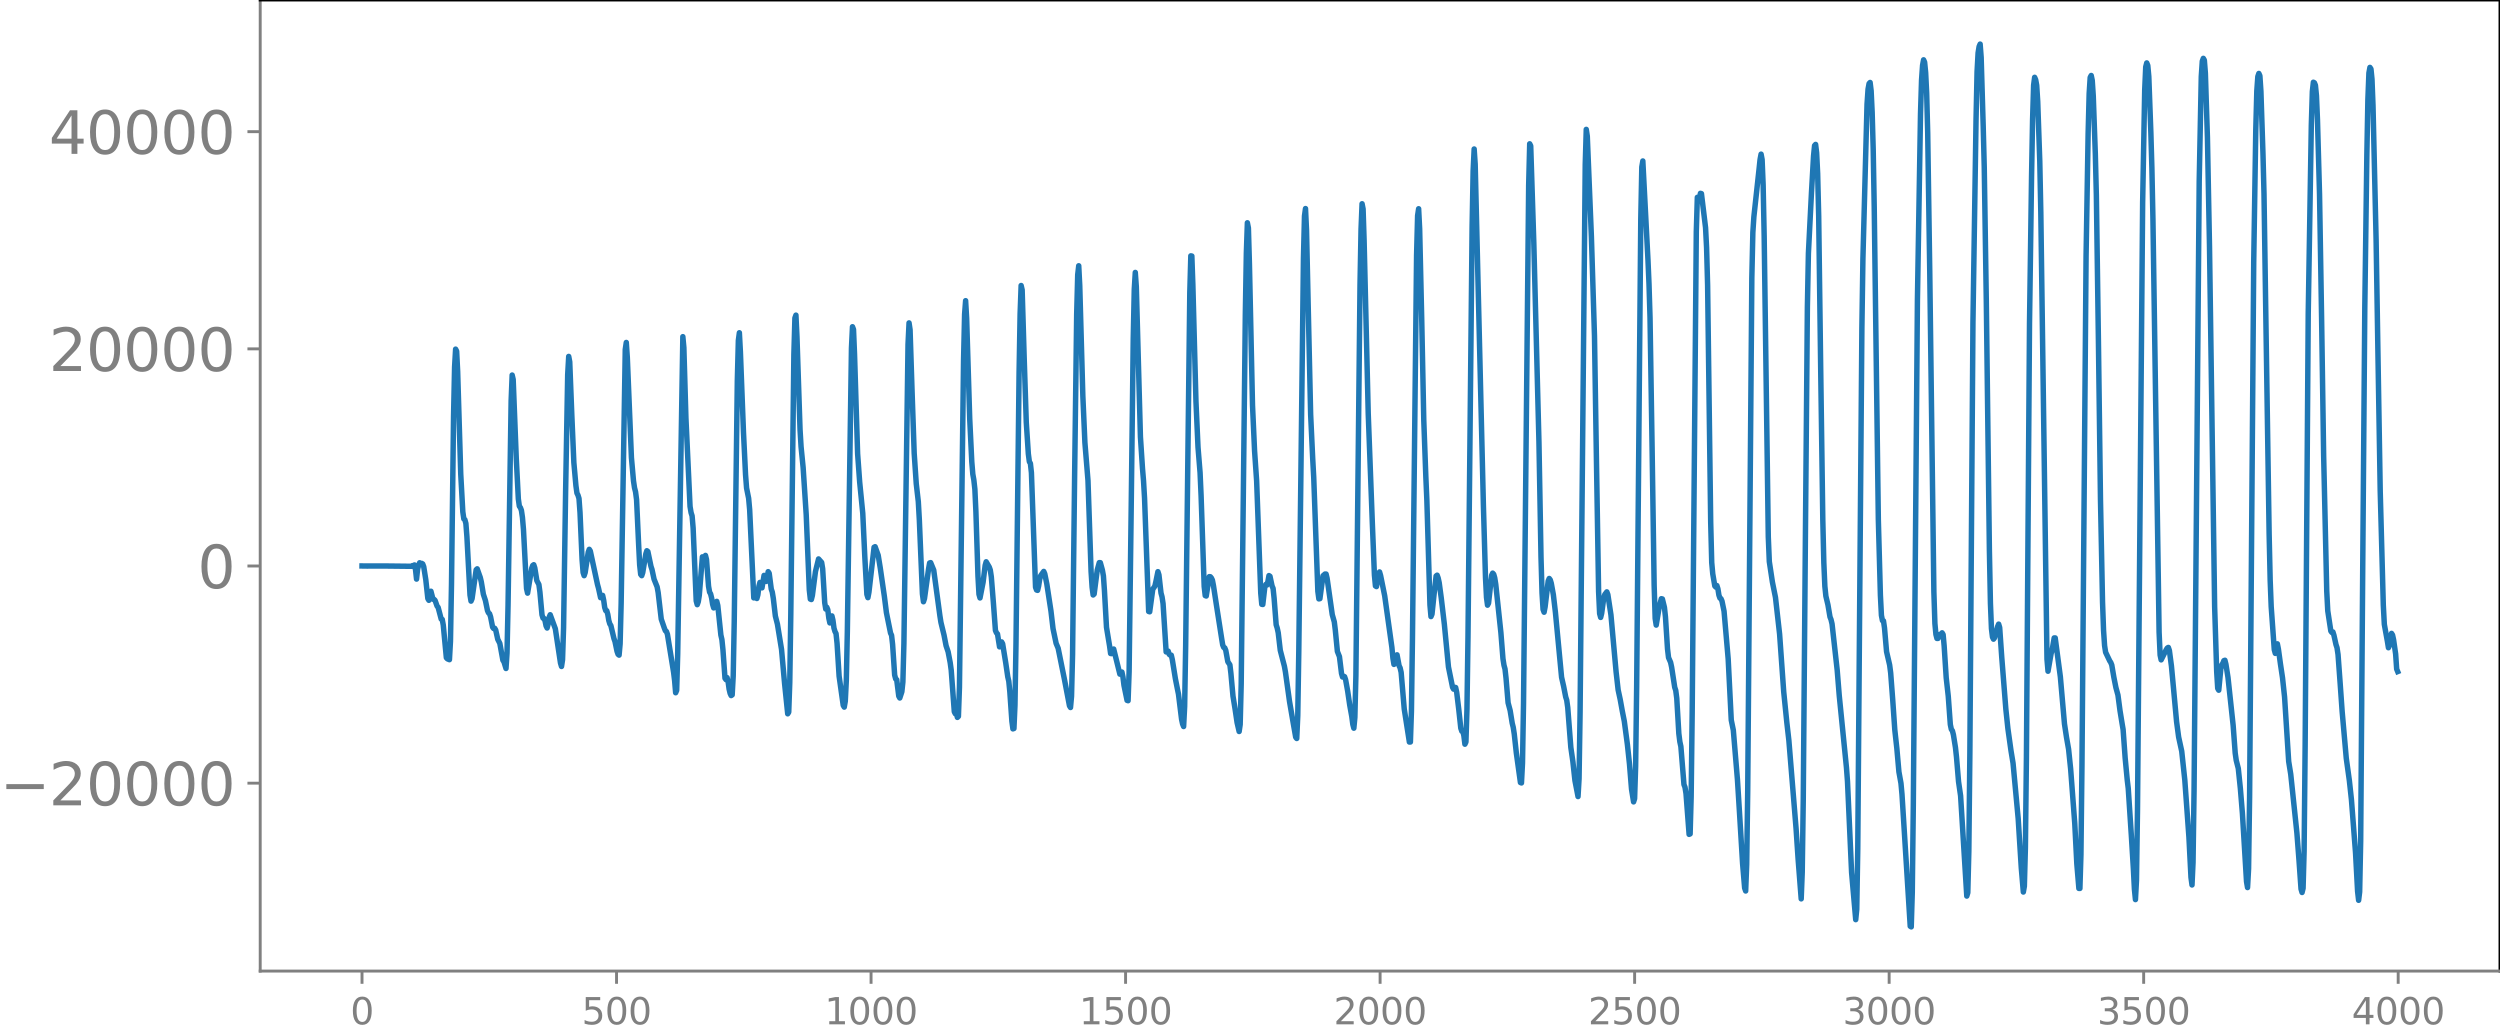 <svg xmlns="http://www.w3.org/2000/svg" xmlns:xlink="http://www.w3.org/1999/xlink" width="913.477" height="377.053" viewBox="0 0 685.107 282.79"><defs><style>*{stroke-linejoin:round;stroke-linecap:butt}</style></defs><g id="figure_1"><path id="patch_1" d="M0 282.79h685.107V0H0v282.79z" style="fill:none"/><g id="axes_1"><path id="patch_2" d="M71.308 266.112h613.8V0h-613.8v266.112z" style="fill:none"/><g id="matplotlib.axis_1"><g id="xtick_1"><g id="line2d_1"><defs><path id="mbd69bd6eca" d="M0 0v3.5" style="stroke:gray;stroke-width:.8"/></defs><use xlink:href="#mbd69bd6eca" x="99.207" y="266.112" style="fill:gray;stroke:gray;stroke-width:.8"/></g><g id="text_1" style="fill:gray" transform="matrix(.1 0 0 -.1 96.026 280.71)"><defs><path id="DejaVuSans-30" d="M2034 4250q-487 0-733-480-245-479-245-1442 0-959 245-1439 246-480 733-480 491 0 736 480 246 480 246 1439 0 963-246 1442-245 480-736 480zm0 500q785 0 1199-621 414-620 414-1801 0-1178-414-1799Q2819-91 2034-91q-784 0-1198 620-414 621-414 1799 0 1181 414 1801 414 621 1198 621z" transform="scale(.016)"/></defs><use xlink:href="#DejaVuSans-30"/></g></g><g id="xtick_2"><use xlink:href="#mbd69bd6eca" id="line2d_2" x="168.958" y="266.112" style="fill:gray;stroke:gray;stroke-width:.8"/><g id="text_2" style="fill:gray" transform="matrix(.1 0 0 -.1 159.414 280.71)"><defs><path id="DejaVuSans-35" d="M691 4666h2478v-532H1269V2991q137 47 274 70 138 23 276 23 781 0 1237-428 457-428 457-1159 0-753-469-1171Q2575-91 1722-91q-294 0-599 50Q819 9 494 109v635q281-153 581-228t634-75q541 0 856 284 316 284 316 772 0 487-316 771-315 285-856 285-253 0-505-56-251-56-513-175v2344z" transform="scale(.016)"/></defs><use xlink:href="#DejaVuSans-35"/><use xlink:href="#DejaVuSans-30" x="63.623"/><use xlink:href="#DejaVuSans-30" x="127.246"/></g></g><g id="xtick_3"><use xlink:href="#mbd69bd6eca" id="line2d_3" x="238.708" y="266.112" style="fill:gray;stroke:gray;stroke-width:.8"/><g id="text_3" style="fill:gray" transform="matrix(.1 0 0 -.1 225.982 280.71)"><defs><path id="DejaVuSans-31" d="M794 531h1031v3560L703 3866v575l1116 225h631V531h1031V0H794v531z" transform="scale(.016)"/></defs><use xlink:href="#DejaVuSans-31"/><use xlink:href="#DejaVuSans-30" x="63.623"/><use xlink:href="#DejaVuSans-30" x="127.246"/><use xlink:href="#DejaVuSans-30" x="190.869"/></g></g><g id="xtick_4"><use xlink:href="#mbd69bd6eca" id="line2d_4" x="308.457" y="266.112" style="fill:gray;stroke:gray;stroke-width:.8"/><g id="text_4" style="fill:gray" transform="matrix(.1 0 0 -.1 295.733 280.71)"><use xlink:href="#DejaVuSans-31"/><use xlink:href="#DejaVuSans-35" x="63.623"/><use xlink:href="#DejaVuSans-30" x="127.246"/><use xlink:href="#DejaVuSans-30" x="190.869"/></g></g><g id="xtick_5"><use xlink:href="#mbd69bd6eca" id="line2d_5" x="378.207" y="266.112" style="fill:gray;stroke:gray;stroke-width:.8"/><g id="text_5" style="fill:gray" transform="matrix(.1 0 0 -.1 365.483 280.71)"><defs><path id="DejaVuSans-32" d="M1228 531h2203V0H469v531q359 372 979 998 621 627 780 809 303 340 423 576 121 236 121 464 0 372-261 606-261 235-680 235-297 0-627-103-329-103-704-313v638q381 153 712 231 332 78 607 78 725 0 1156-363 431-362 431-968 0-288-108-546-107-257-392-607-78-91-497-524-418-433-1181-1211z" transform="scale(.016)"/></defs><use xlink:href="#DejaVuSans-32"/><use xlink:href="#DejaVuSans-30" x="63.623"/><use xlink:href="#DejaVuSans-30" x="127.246"/><use xlink:href="#DejaVuSans-30" x="190.869"/></g></g><g id="xtick_6"><use xlink:href="#mbd69bd6eca" id="line2d_6" x="447.957" y="266.112" style="fill:gray;stroke:gray;stroke-width:.8"/><g id="text_6" style="fill:gray" transform="matrix(.1 0 0 -.1 435.233 280.71)"><use xlink:href="#DejaVuSans-32"/><use xlink:href="#DejaVuSans-35" x="63.623"/><use xlink:href="#DejaVuSans-30" x="127.246"/><use xlink:href="#DejaVuSans-30" x="190.869"/></g></g><g id="xtick_7"><use xlink:href="#mbd69bd6eca" id="line2d_7" x="517.707" y="266.112" style="fill:gray;stroke:gray;stroke-width:.8"/><g id="text_7" style="fill:gray" transform="matrix(.1 0 0 -.1 504.983 280.71)"><defs><path id="DejaVuSans-33" d="M2597 2516q453-97 707-404 255-306 255-756 0-690-475-1069Q2609-91 1734-91q-293 0-604 58T488 141v609q262-153 574-231 313-78 654-78 593 0 904 234t311 681q0 413-289 645-289 233-804 233h-544v519h569q465 0 712 186t247 536q0 359-255 551-254 193-729 193-260 0-557-57-297-56-653-174v562q360 100 674 150t592 50q719 0 1137-327 419-326 419-882 0-388-222-655t-631-370z" transform="scale(.016)"/></defs><use xlink:href="#DejaVuSans-33"/><use xlink:href="#DejaVuSans-30" x="63.623"/><use xlink:href="#DejaVuSans-30" x="127.246"/><use xlink:href="#DejaVuSans-30" x="190.869"/></g></g><g id="xtick_8"><use xlink:href="#mbd69bd6eca" id="line2d_8" x="587.457" y="266.112" style="fill:gray;stroke:gray;stroke-width:.8"/><g id="text_8" style="fill:gray" transform="matrix(.1 0 0 -.1 574.732 280.71)"><use xlink:href="#DejaVuSans-33"/><use xlink:href="#DejaVuSans-35" x="63.623"/><use xlink:href="#DejaVuSans-30" x="127.246"/><use xlink:href="#DejaVuSans-30" x="190.869"/></g></g><g id="xtick_9"><use xlink:href="#mbd69bd6eca" id="line2d_9" x="657.207" y="266.112" style="fill:gray;stroke:gray;stroke-width:.8"/><g id="text_9" style="fill:gray" transform="matrix(.1 0 0 -.1 644.482 280.71)"><defs><path id="DejaVuSans-34" d="M2419 4116 825 1625h1594v2491zm-166 550h794V1625h666v-525h-666V0h-628v1100H313v609l1940 2957z" transform="scale(.016)"/></defs><use xlink:href="#DejaVuSans-34"/><use xlink:href="#DejaVuSans-30" x="63.623"/><use xlink:href="#DejaVuSans-30" x="127.246"/><use xlink:href="#DejaVuSans-30" x="190.869"/></g></g></g><g id="matplotlib.axis_2"><g id="ytick_1"><g id="line2d_10"><defs><path id="ma2b1d37819" d="M0 0h-3.5" style="stroke:gray;stroke-width:.8"/></defs><use xlink:href="#ma2b1d37819" x="71.308" y="214.621" style="fill:gray;stroke:gray;stroke-width:.8"/></g><g id="text_10" style="fill:gray" transform="matrix(.16 0 0 -.16 0 220.7)"><defs><path id="DejaVuSans-2212" d="M678 2272h4006v-531H678v531z" transform="scale(.016)"/></defs><use xlink:href="#DejaVuSans-2212"/><use xlink:href="#DejaVuSans-32" x="83.789"/><use xlink:href="#DejaVuSans-30" x="147.412"/><use xlink:href="#DejaVuSans-30" x="211.035"/><use xlink:href="#DejaVuSans-30" x="274.658"/><use xlink:href="#DejaVuSans-30" x="338.281"/></g></g><g id="ytick_2"><use xlink:href="#ma2b1d37819" id="line2d_11" x="71.308" y="155.109" style="fill:gray;stroke:gray;stroke-width:.8"/><use xlink:href="#DejaVuSans-30" id="text_11" style="fill:gray" transform="matrix(.16 0 0 -.16 54.127 161.188)"/></g><g id="ytick_3"><use xlink:href="#ma2b1d37819" id="line2d_12" x="71.308" y="95.597" style="fill:gray;stroke:gray;stroke-width:.8"/><g id="text_12" style="fill:gray" transform="matrix(.16 0 0 -.16 13.408 101.676)"><use xlink:href="#DejaVuSans-32"/><use xlink:href="#DejaVuSans-30" x="63.623"/><use xlink:href="#DejaVuSans-30" x="127.246"/><use xlink:href="#DejaVuSans-30" x="190.869"/><use xlink:href="#DejaVuSans-30" x="254.492"/></g></g><g id="ytick_4"><use xlink:href="#ma2b1d37819" id="line2d_13" x="71.308" y="36.085" style="fill:gray;stroke:gray;stroke-width:.8"/><g id="text_13" style="fill:gray" transform="matrix(.16 0 0 -.16 13.408 42.164)"><use xlink:href="#DejaVuSans-34"/><use xlink:href="#DejaVuSans-30" x="63.623"/><use xlink:href="#DejaVuSans-30" x="127.246"/><use xlink:href="#DejaVuSans-30" x="190.869"/><use xlink:href="#DejaVuSans-30" x="254.492"/></g></g></g><path id="line2d_14" d="m99.207 155.098 1.41.02 1.974-.014 3.102.005 7.049.08.282-.187.282.266.281-.446.282 1.28.282 2.595.282-2.661.282-1.142.282-.668.282.35.282-.193.282.168.282.744.564 3.575.564 5.173.282.469.282-1.684.282-.803.564 2.196.282.023.282.272.564 1.596.282.331.845 3.221.282.08.282 1.554.846 8.94.282.315.564.23.282-5.062.282-15.583.564-46.165.282-13.391.282-4.901.282.551.282 5.581.846 28.135.564 10.3.282 1.96.282.199.282 1.038.281 3.626.846 15.986.282 1.674.282-.67 1.128-7.917.282-.261.846 2.384.282 1.195.564 3.394.564 1.72.564 2.745.282.644.282.214.282.84.563 2.867.282.353.282-.076.282.482.564 2.556.564 1.112.846 4.643.282.386.564 1.848.282-4.234.282-13.08.846-56.077.282-7.017.282 1.206.846 21.654.564 11.073.281 2.024.282.35.282.768.282 1.926.282 3.302.846 16.215.282 1.244 1.128-6.787.282-.786.282-.212.282.859.564 3.49.564 1.072.282 2.102.564 6.19.282.924.282.08.281.668.282 1.386.282.571.282-1.11.282-1.85.282-.676 1.41 3.845 1.41 9.377.282.951.282-1.833.282-8.718.564-37.66.564-31.754.282-4.999.282 1.506.563 14.407.564 13.161.564 6.329.282 2.051.282.557.282.914.282 3.89.564 12.862.282 3.553.282.852.282-.842.846-5.597.282-.777.282.456 1.973 9.194.282 1.021.564 2.581.564-.628.282 1.304.282 1.995.282.868.282.03.282 1.004.282 1.688.282.937.282.423.846 3.583.282.78.564 2.717.282.807.282.233.282-3.11.282-11.014 1.127-69.636.282-1.925.282 4.13 1.128 27.449.564 6.341.282 1.905.282 1.106.282 2.152.564 12.275.282 5.606.282 2.584.282.362.282-.842.846-5.123.282-.866.282.22.845 4.053.282.855.564 2.657.846 2.12.282 1.55.846 7.275.846 2.465.282.718.282.198.282.759 1.692 10.416.282 2.31.281 3.315.282-.647.282-9.897 1.41-87.035.282 3.004.564 19.319 1.128 24.201.282 1.705.282.887.282 3.32.846 19.973.282 1.032.282-.8.282-1.76.845-10.546.564.207.282-.599.282 1.116.564 7.339.282 1.597.282.498.282 1.135.282 1.75.282.95.282-.332.282-1.012.282-.446.282 1.133.846 8.112.282 1.228.282 2.754.564 7.845.282.384.282-.56.281 1.05.282 2.082.282 1.185.282.603.282-.19.282-5.172.282-14.916.846-66.077.282-10.955.282-2.12.282 5.257.846 22.09.564 11.568.282 3.646.564 2.799.282 3.127 1.127 24.169.564-.072.282.242.282-1.032.282-2.3.282-1.072.282.94.282.543.564-3.408.282.487.282 1.167.282-.904.282-1.772.282.42.564 4.339.282.84.282 1.71.564 4.857.564 2.215 1.127 6.934.846 9.433.846 8.206.282-.442.282-8.097.282-18.647.846-71.397.282-9.883.282-.788.282 5.886.846 25.493.282 4.69.564 5.696.845 12.92.846 20.62.282 2.515.282.113.282-1.111.846-6.566.846-3.443.846.954.282 1.742.564 9.309.282 1.722.282-.487.282.688.282 2.309.282 1.296.563-1.923.282 1.185.282 2.158.282.942.282.54.282 2.65.564 9.046 1.128 8 .282.473.282-1.624.282-5.64.282-13.349 1.128-77.77.282-5.855.282.734.282 6.816.846 27.277.563 7.746.846 8.548.564 12 .564 10.226.282.894.282-1.485 1.41-12.328.282-.148.846 2.342.564 3.476 1.127 7.788.564 4.465 1.128 5.593.282.616.282 2.488.564 8.412.282 1.058.282.2.564 4.51.282.51.564-1.725.282-2.67.282-10.502 1.128-82.028.282-5.866.281 1.886.564 17.376.564 16.465.564 8.333.564 4.922.282 5.007.846 20.278.282 2.15.282-.86 1.128-8.167.282-1.6.282-.096.846 2.061 1.691 12.534.282 1.788.846 3.473.564 2.916.564 1.68.564 2.968.282 2.077.846 11.376.282.547.282-.153.282 1.149.282-.28.282-7.92.564-44.526.563-45.211.282-12.492.282-3.764.282 4.836.846 27.572.564 11.748.282 3.38.282 1.583.282 2.534.282 6.137.564 17.63.282 5.043.282.999.846-4.303.564-4.616.282-.99.845 1.45.282.804.282 1.873.564 7.057.564 7.633.282.653.282.297.564 3.545.282-.29.282-1.067.282.5.846 5.21.564 3.858.282 1.224.282 2.887.564 8.066.282 2.086.282-.098.281-6.372.282-16.923.846-74.174.282-16.136.282-7.792.282 1.208.564 18.905.564 17.4.564 8.621.282 2.158.282.45.282 2.557 1.128 31.388.282.761.282.092.282-1.186.282-1.787.281-1.048.846-1.168.282.66.564 2.81 1.128 7.372.564 4.816.846 4.04.564 1.361 1.692 8.384 1.41 7.386.281.464.282-3.083.282-11.36.564-49.05.564-44.286.282-10.818.282-2.458.282 5.502.846 30.187.564 12.784.846 10.394.846 24.884.282 4.326.281 2.138.282-.264.846-6.556.564-2.046.282.01.564 2.05.282 1.579.282 4 .564 10.092.846 5.12.282 2.058.282.032.282-1.11.282-.146 1.691 6.871.564-.567.282 1.367.282 2.277.846 4.116.282.092.282-7.945.564-44.39.564-46.861.282-13.498.282-4.671.282 3.939 1.128 41.14.564 8.636.282 3.368.282 4.792 1.127 31.033.282.09.846-6.188.564-.821.282-1.22.564-2.763.282.88.564 4.977.282 1.035.282 1.853.846 13.247.282-.216h.282l.282.882.282.211.281.013.282 1.214.846 5.244.564 2.85.282 1.365.846 6.873.282 1.312.282.695.282-5.497.282-16.76 1.128-96.628.282-10.093.282.048.282 7.933.846 31.906.563 12.579.564 6.94.282 6.347.846 24.86.282 2.485.282.117.846-5.311.282.03.282.337.282.596.282 1.466.846 5.519 1.41 9.04.282 1.717.281.686.282.12.282.687.564 3.114.564.849.282 2.355.564 6.212.564 3.463.564 3.802.564 2.443.282-1.92.282-11.106.564-50.152.564-51.094.282-16.84.282-8.299.282 1.43.281 9.798.846 38.794.564 12.503.564 8.192 1.128 30.783.282 3.056.282.05.564-4.89.282-.617.282.18.282-1.021.282-1.57.282.198.564 2.648.282.66.282 2.71.563 7.26.282.881.282 1.298.564 4.831 1.128 4.349.282 1.564 1.128 8.127.846 4.927.846 4.846.282.337.282-6.235.282-17.731L357.2 70.764l.282-11.56.282-2.048.282 5.97.564 25.437.564 25.034.564 12.08.282 5.18 1.128 31.19.282 2.076.282-.066.846-6.258.564-.489.282.006.282 1.17 1.41 9.942.563 1.995.282 2.309.564 5.788.564 1.422.564 4.601.282.982.282-.212.282.128.282.833.564 3.12.564 3.835.564 3.128.282 2.147.282 1.051.281-2.966.282-11.467.564-53.26.564-53.874.282-15.186.282-6.962.282 1.44.282 8.738 1.128 47.412 1.128 30.062.564 14.098.282 2.986.282.173.564-3.486.282-.525.281.957 1.128 5.582 1.974 14.148.282 2.955.282 1.693.282-.596.282-1.639.282-.388.564 3.006.282.574.282 1.235.846 10.024 1.41 9.062.281-.011.282-8.398.282-19.998 1.128-105.01.282-10.834.282-1.89.282 5.543.564 24.67.564 27.717.564 15.498.282 6.48.846 28.642.282 3.206.282-.67.563-5.399.564-5.052.282-.22.282.783.282 1.282.564 4.196.846 7.162 1.128 11.734 1.128 5.573.282.499.282-.503.282.056.282 1.307.563 4.64.564 5.204.282.836h.282l.282 1.227.282 2.324.282-.605.282-9.019.282-19.824 1.128-112.357.282-15.307.282-5.995.282 4.174 2.256 93.676.563 19.491.282 5.558.282 2.109.282-.548.846-7.634.282-.596.282.297.282.988.282 1.778 1.41 13.25.564 7.127.282 1.797.282 1.024.282 2.527.564 6.738.564 2.122.563 3.467.282 1.137.282 1.837.564 5.17 1.128 8.125.282.108.282-5.407.282-16.322 1.41-142.081.282-11.34.282.57.846 26.512 1.41 54.67.563 31.555.282 9.812.282 4.49.282.756.282-1.484.846-7.08.282-.679.282.375.282.95.564 3.1.564 4.808 1.692 17.837.563 2.485.564 2.898.282.89.282 2.018.846 10.93.564 3.905.564 5.187.846 4.378.282-4.865.282-18.245 1.41-150.098.282-9.621.282 1.866 1.127 27.521.846 27.264.564 35.778.564 34.249.282 6.018.282 1.045.282-1.14.564-4.16.282-.96.564-.74.282.743.846 5.554 1.41 15.598.563 4.969.564 2.618.564 3.123.564 2.868.846 6.376.564 5.281.564 6.92.564 3.5.282-.887.282-8.876.282-21.836 1.128-128.212.281-14.153.282-1.669 1.41 27.134.282 6.555.282 9.253.564 35.4.564 37.898.282 9.131.282 1.816.846-5.056.564-2.173.282.07.564 2.313.282 2.601.563 8.779.282 2.374.564 1.303.282 1.316.846 5.518.282.853.282 2.166.564 9.655.282 2.26.282 1.296.846 10.427.282.726.282 1.754.846 11.168.282-.13.282-10.159.282-23.128 1.127-131.788.282-9.367.282.139.282.308.282-1.543.282.076 1.128 9.329.282 5.484.282 10.31.564 43.51.282 21.49.282 10.983.282 3.092.564 3.325.282.31.282-.43.282.883.282 1.759.281.802.282.15.282.67.564 2.773 1.128 13.056.846 16.766.564 2.775 1.128 13.529.564 9.049.846 13.93.564 6.747.281.815.282-7.234.282-20.214 1.128-140.6.282-12.452.282-4.284 1.41-12.959.282-2.682.282-1.496.282 1.497.282 6.918.282 14.021 1.128 82.39.282 6.84.845 5.59.846 4.232 1.128 10.03 1.128 15.814.846 8.356.564 4.949 1.974 24.158.563 8.401.846 10.884.282-7.26.282-19.919.564-69.295.564-65.656.282-14.755.846-16.752.564-9.94.282-2.845.282-.322.282 2.317.282 5.692.282 11.596.564 42.945.564 40.351.281 11.7.282 6.472.282 2.722.564 2.365.564 3.334.282.713.282 1.19 1.41 12.683.564 6.986 1.974 19.72.282 3.764 1.127 24.98 1.128 12.915.282-2.819.282-16.706.564-72.186.564-70.478.282-18.911 1.128-42.34.282-4.152.282-1.525.282-.303.282 2.303.282 5.92.282 10.048.282 15.857 1.127 85.68.564 20.698.282 5.528.282 1.438.282.066.282 1.949.564 6.492.846 3.662.282 2.169.564 7.439.564 8.168.564 5.105.564 6.39.564 3.133.281 3.056 2.256 36.123.282.178.282-9.409.282-23.762 1.128-138.682.846-51 .282-9.184.282-4.058.282-1.514.282.648.282 2.85.282 5.682.282 10.822.563 38.08 1.128 87.709.282 8.681.282 3.007.282 1.085.282-.002.282-.724.282-.404.282-.04.282-.37.282.46.282 3.092.564 8.757.564 5.066.564 7.75.282 1.35.282.343.282 1.111.563 3.508.282 2.595.564 6.75.564 3.899 1.692 27.463.282-.92.282-11.286.282-26.773.846-118.197.846-55.5.282-13.208.282-5.172.282-1.745.282-.678.281 3.657.564 19.041.282 11.05.564 36.768.846 68.28.282 14.409.282 6.993.282 2.306.282.572.282-.375.846-3.064.282-.683.282.937.564 8.081 1.128 14.287.563 5.333.846 6.036.564 3.438 1.41 15.197.846 13.492.564 6.616.282-1.598.282-10.448.282-24.762.846-118.991.564-40.534.281-15.43.282-9.339.282-2.163.282.663.282 1.544.282 4.446.564 16.41.282 13.953 1.692 122.444.282 3.297.846-4.848.282-.957.564-3.32.282-.002 1.41 10.656 1.127 12.896.564 3.727.564 3.213.564 5.431 1.128 14.94.564 11.031.564 6.753.282.006.282-9.195.282-24.449 1.127-139.648.564-33.627.282-10.908.282-4.427.282-.528.282 1.346.282 4.27.564 15.909.282 11.34.564 39.828.564 43.507.564 28.104.282 7.804.282 4.147.282 1.813 1.128 2.361.281.422.282.71.564 3.331.564 2.834.564 2.07.564 4.286.564 3.468.282 1.675.564 7.826.564 5.95.282 2.358.846 12.894.564 9.24.282 5.524.282 2.82.282-5.246.281-19.366 1.41-166.37.564-30.897.282-6.322.282-1.082.282.7.282 3.059.564 15.389.282 9.715.282 13.76 1.692 113.386.282 6.263.282 1.316 1.41-2.816.281-.44.282-.149.282.825.564 4.28.564 6.035.846 9.206.564 4.213.846 3.886.846 7.914 1.128 15.643.563 11.023.282 2.066.282-6.155.282-19.732 1.41-166.998.564-28.625.282-4.25.282-.764.282.5.282 3.55.564 17.687.564 29.612 1.41 98.907.563 17.835.282 4.579.282.484.564-5.848.282-1.12.282-.408.282-.72.282-.114.282 1.123.564 3.611 1.41 13.114.564 7.596.282 1.98.564 2.227.564 5.446.563 6.856 1.128 18.704.282 1.635.282-5.172.282-19.735 1.128-146.592.564-36.222.282-10.567.282-3.969.282-.842.282.65.282 4.248.564 17.158.282 10.952.564 37.71.845 55.545.282 12.581.282 7.266.846 11.815.282 1 .282-1.698.282-.92.282 1.422.564 4.111.564 3.771.564 5.26 1.128 17.669.564 3.512 1.691 16.134.564 7.348.564 7.965.282.945.282-1.149.282-10.184.282-28.817.846-118.436.846-51.735.282-9.177.282-2.544.282.154.282.683.282 2.858.282 6.605.563 20.399.564 33.862.564 37.848.846 37.028.282 5.43.846 5.562.282.358.282-.142.282.904.564 2.565.282.852.282 1.877.564 7.688.564 7.953 1.127 12.797.846 6.1.564 5.193 1.128 14.595.564 10.564.282 2.457.282-2.306.282-13.873.564-75.36.564-70.795.564-41.988.282-15.117.282-7.264.282-1.545.282.424.281 2.795.282 7.26.846 36.696.564 34.828.564 34.106.846 31.221.282 5.309.846 4.665.282 1.732.282-.616.564-3.318.282.455.282 1.286.564 3.92.282 4.116.281.69h0" clip-path="url(#p374d2d6a09)" style="fill:none;stroke:#1f77b4;stroke-width:1.5;stroke-linecap:square"/><path id="patch_3" d="M71.308 266.112V0" style="fill:none;stroke:gray;stroke-width:.8;stroke-linejoin:miter;stroke-linecap:square"/><path id="patch_4" d="M685.107 266.112V0" style="fill:none;stroke:#000;stroke-width:.8;stroke-linejoin:miter;stroke-linecap:square"/><path id="patch_5" d="M71.308 266.112h613.8" style="fill:none;stroke:gray;stroke-width:.8;stroke-linejoin:miter;stroke-linecap:square"/><path id="patch_6" d="M71.308 0h613.8" style="fill:none;stroke:#000;stroke-width:.8;stroke-linejoin:miter;stroke-linecap:square"/></g></g><defs><clipPath id="p374d2d6a09"><path d="M71.308 0h613.8v266.112h-613.8z"/></clipPath></defs></svg>